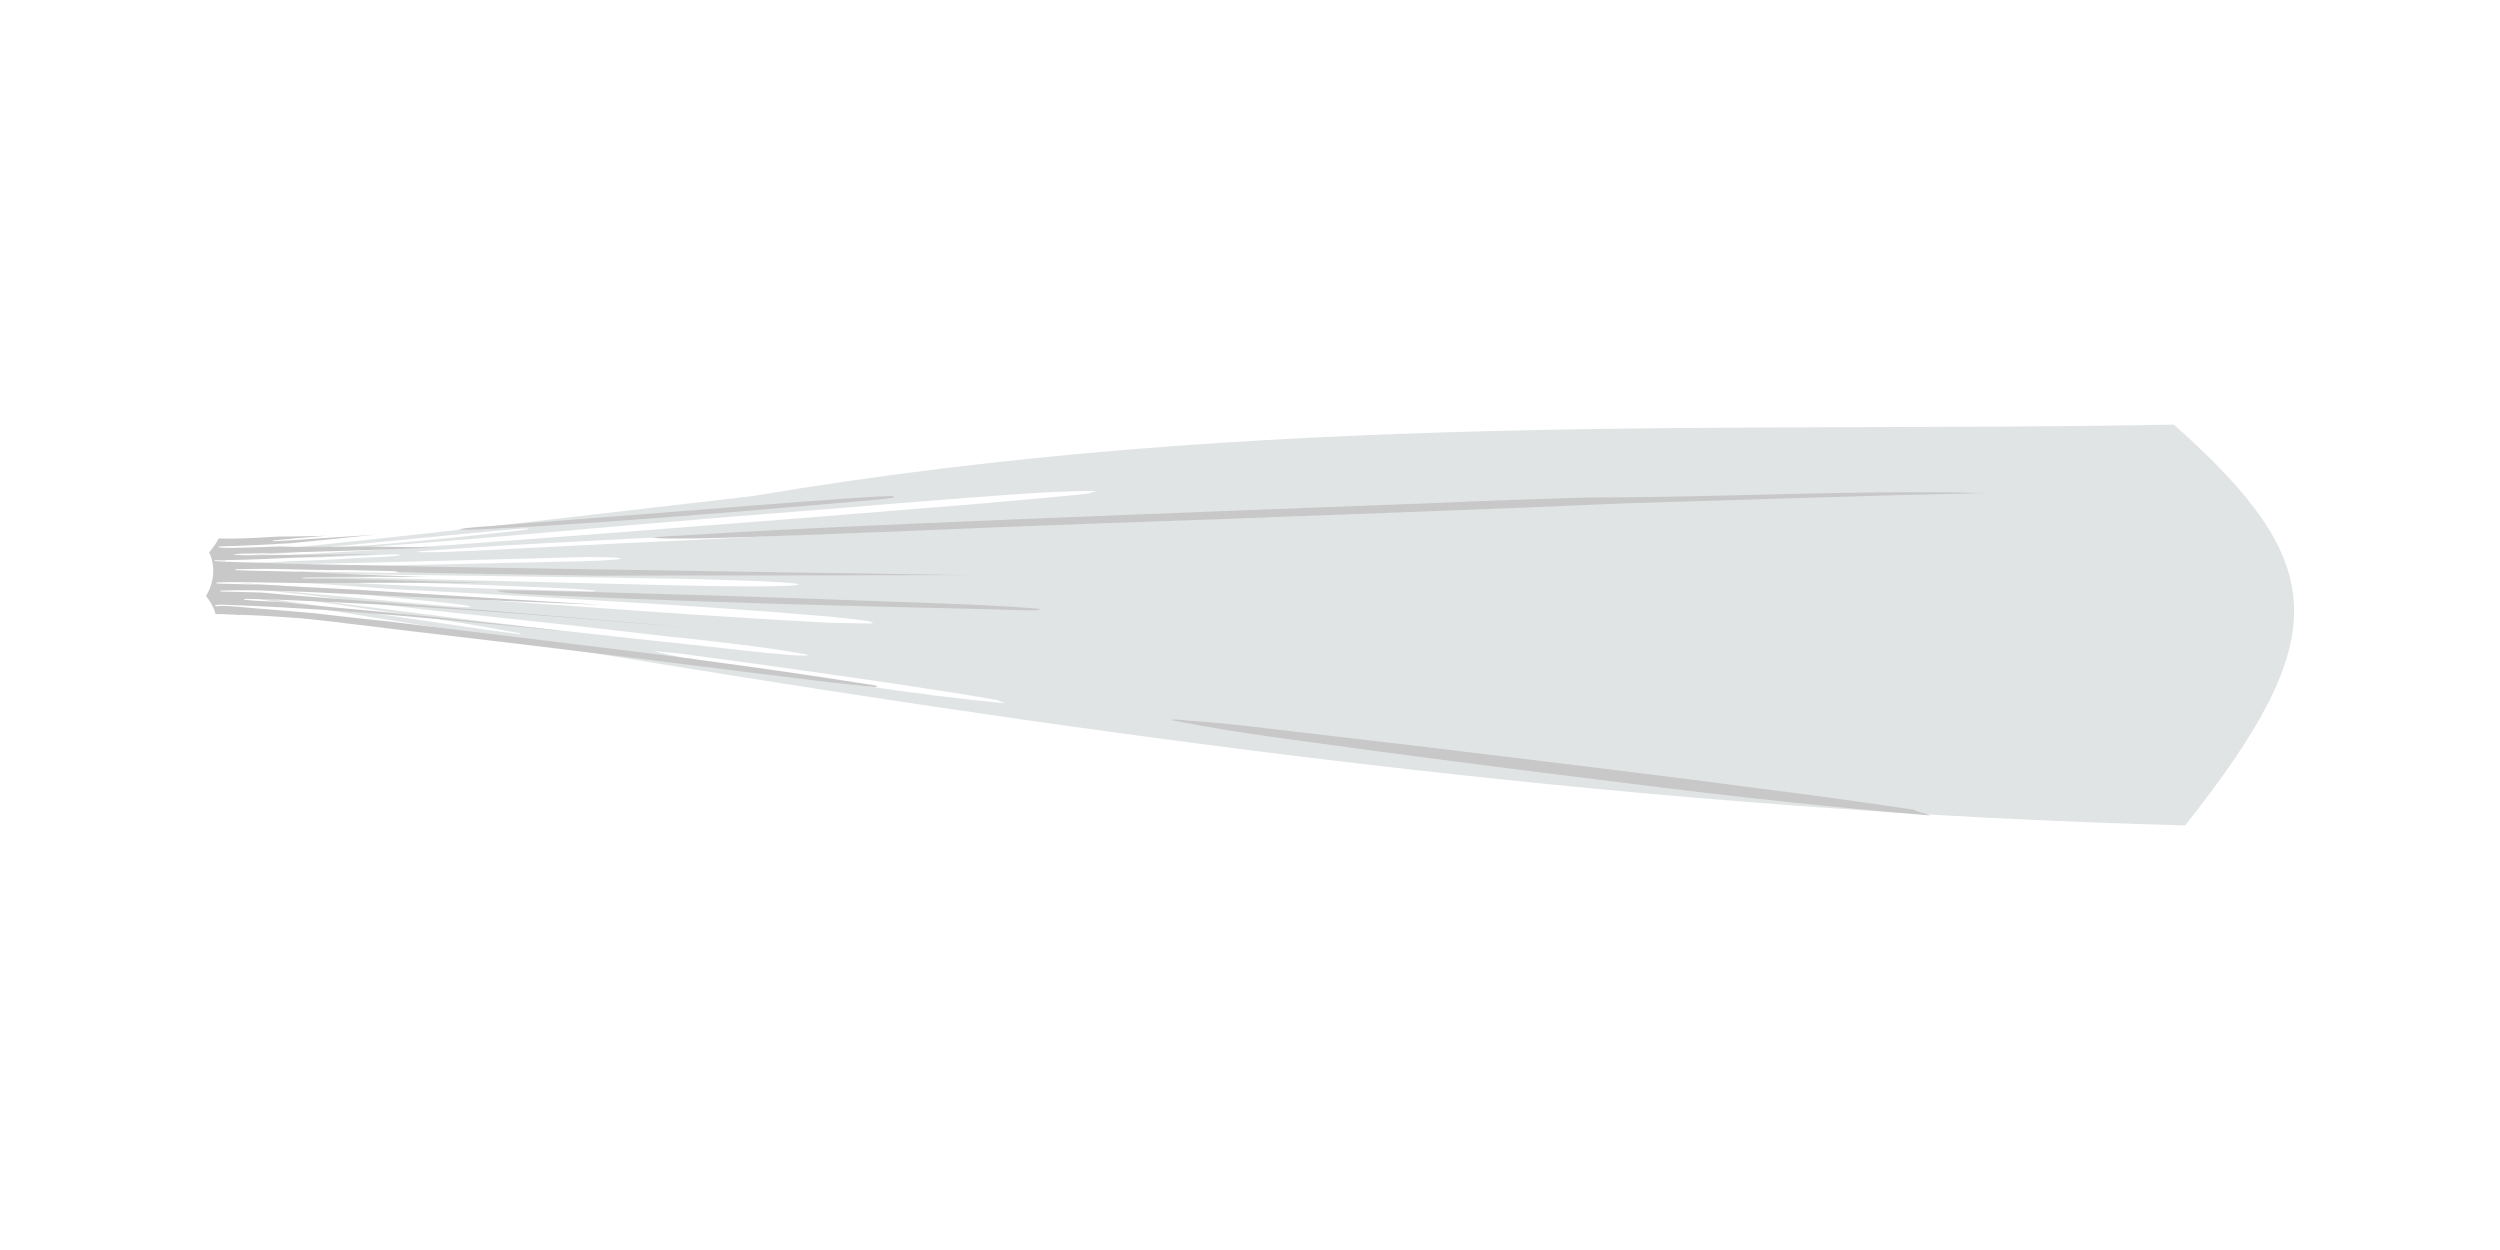 <svg enable-background="new 0 0 128 128" version="1.1" viewBox="0 0 400 200" xmlns="http://www.w3.org/2000/svg">
 <path d="m47.926 91.423c1.625 0.026 3.483 0.057 5.627 0.092 2.503 0.035 5.463 0.083 9.017 0.147 2.835-7e-3 6.094-0.023 9.88-0.05 4.534-0.013 9.926-0.04 16.442-0.083l1.36-6.5e-4c-2.762-0.043-5.226-0.082-7.434-0.119-1.987-0.034-3.747-0.057-5.309-0.07-10.321-0.162-17.364-0.274-22.476-0.356-3.857-0.058-6.843-0.118-9.222-0.181-1.224-0.03-2.34-0.051-3.363-0.065-0.922-0.015-1.754-0.032-2.509-0.051-0.696-0.014-1.318-0.04-1.876-0.078l-0.045-5e-3c-0.035 2e-3 -0.069 3.3e-4 -0.102-4e-3 0.838 0.011 1.782 0.02 2.852 0.025 1.223 6e-3 2.621 0.014 4.236 0.023 1.211 3e-3 2.556 8e-5 4.058-8e-3 1.704-0.01 3.653-0.029 5.904-0.06 3.095-0.043 6.883-0.106 11.625-0.196 6.089-0.124 14.291-0.302 25.935-0.567l3.938-0.137 2.418-0.178c0.845-0.141 0.491-0.248-1.029-0.317-2.232-0.074-4.617-0.067-6.892 0.013-20.324 0.552-31.208 0.818-37.988 0.961-4.636 0.098-8.007 0.156-10.566 0.189l-0.463 6e-3c-0.146 4e-3 -0.289 5e-3 -0.431 5e-3 -0.631 0.01-1.219 0.017-1.768 0.023-0.514 5e-3 -0.994 0.01-1.443 0.015-0.23 4e-3 -0.451 5e-3 -0.662 6e-3 -0.206 3e-3 -0.407 6e-3 -0.605 9e-3 -0.311 4e-3 -0.61 5e-3 -0.896 3e-3 -0.271 1e-3 -0.529 1e-3 -0.775-2e-3 -0.025-1e-3 -0.051-2e-3 -0.077-1e-3l-0.13-2e-3c6e-3 -0.012 0.023-0.022 0.051-0.029 0.025-3e-3 0.052-4e-3 0.08-5e-3 0.031-2e-3 0.063-2e-3 0.094-6.7e-4 0.718-0.012 1.533-0.042 2.469-0.091 1.072-0.059 2.328-0.131 3.818-0.217 0.655-0.035 1.367-0.075 2.145-0.12 0.842-0.049 1.752-0.102 2.739-0.16 0.829-0.024 1.72-0.055 2.682-0.095 1.039-0.039 2.159-0.091 3.369-0.157 0.194-8e-3 0.382-0.016 0.563-0.024 0.219-0.015 0.424-0.027 0.613-0.035 0.719-0.044 1.443-0.086 2.168-0.125 0.737-0.039 1.52-0.081 2.352-0.125 0.407-0.015 0.821-0.034 1.248-0.056 0.437-0.023 0.898-0.044 1.385-0.063l0.13 7.1e-4 0.352-0.013 0.963-0.063c0.335-0.022 0.675-0.051 1.016-0.087 0.121-0.02 0.238-0.042 0.352-0.064 0.096-0.013 0.183-0.029 0.256-0.048l0.104-0.038c-0.244-0.073-0.661-0.107-1.138-0.094-0.523 8e-5 -1.054 0.016-1.578 0.047l-0.571 0.024-0.214 0.016c-2.073 0.102-3.926 0.181-5.591 0.242-1.467 0.052-2.838 0.111-4.119 0.178-0.032 2e-3 -0.064 3e-3 -0.092 7e-4l-0.069 6e-3c-0.509-1e-3 -0.993-8e-3 -1.451-0.019-0.443-7e-3 -0.865-0.013-1.266-0.021-1.406-0.028-2.679-0.031-3.836-0.015-1.048 0.016-1.986 0.028-2.831 0.036-0.768 8e-3 -1.461-3e-3 -2.086-0.033 0.76-0.038 1.594-0.08 2.515-0.126 1.025-0.054 2.174-0.115 3.469-0.184 0.619-0.032 1.269-0.066 1.953-0.1 0.739-0.042 1.518-0.085 2.342-0.126 2.245-0.12 4.978-0.279 8.373-0.491 4.234-0.265 9.686-0.629 16.967-1.142 10.17-0.737 25.261-1.883 49.977-3.828l11.02-0.885c6.682-0.532 13.709-1.1 21.056-1.706l10.832-0.966 5.365-0.521c0.995-0.114 1.556-0.222 1.41-0.272 0.529-0.105 0.781-0.194 0.734-0.257-3.48-0.029-8.975 0.229-14.883 0.68-6.031 0.435-11.672 0.873-16.909 1.307l-5.127 0.413-2.026 0.187c-14.715 1.141-26.347 2.094-35.76 2.909-7.461 0.644-13.645 1.184-18.854 1.645-4.417 0.391-8.129 0.701-11.291 0.948-8.103 0.626-13.788 1.061-17.997 1.38-3.242 0.245-5.827 0.427-7.935 0.562-0.188 9e-3 -0.372 0.02-0.553 0.032l-0.525 0.036c-0.666 0.039-1.293 0.078-1.883 0.116-0.547 0.035-1.062 0.069-1.547 0.103 0.786-0.094 1.652-0.199 2.61-0.317 1.074-0.136 2.273-0.287 3.619-0.457 0.289-0.025 0.592-0.049 0.908-0.073l0.964-0.07 0.3-0.025c0.166-0.016 0.355-0.035 0.566-0.057 0.269-0.026 0.523-0.052 0.761-0.077l0.41-0.059 0.067-0.023c0.014-0.01 0.022-0.021 0.024-0.03-0.022-0.019-0.068-0.031-0.128-0.035-0.062-0.01-0.134-0.015-0.213-0.015-0.196-2e-3 -0.399 5e-3 -0.605 0.018l-0.321 0.017c-0.816 0.029-1.599 0.078-2.346 0.144-0.74 0.06-1.449 0.126-2.127 0.198-0.629 0.066-1.204 0.127-1.733 0.183-0.172 5e-3 -0.344 0.011-0.517 0.02-0.162 4e-3 -0.325 9e-3 -0.489 0.015-0.048 2e-3 -0.095 4e-3 -0.14 3e-3l-0.138 7e-3c-0.44 0.011-0.857 0.021-1.25 0.03-0.376 9e-3 -0.729 0.013-1.062 0.014 0.095-7e-3 0.188-0.013 0.28-0.019 0.098-7e-3 0.195-0.015 0.291-0.024 0.271-0.023 0.552-0.046 0.843-0.071 0.295-0.024 0.603-0.05 0.926-0.076l0.24-0.024c0.081-6e-3 0.163-0.013 0.247-0.02l0.052-5e-3c0.148-0.013 0.298-0.027 0.451-0.043 0.155-0.01 0.317-0.024 0.486-0.043 0.37-0.032 0.755-0.067 1.155-0.105 0.425-0.038 0.859-0.076 1.302-0.113 0.208-0.022 0.416-0.043 0.621-0.064 0.22-0.019 0.44-0.039 0.658-0.061 1.805-0.169 3.973-0.382 6.62-0.654 3.224-0.337 7.306-0.775 12.634-1.361 2.522-0.279 5.412-0.599 8.756-0.971 3.783-0.429 8.137-0.922 13.202-1.495 8.236-0.943 18.753-2.16 32.648-3.781 81.384-13.812 156.94-10.062 227.27-11.422 24.92 22.197 25.707 33.953 1.793 64.134-84.065-2.223-165.26-12.966-248.37-26.549-13.068-2.144-22.181-3.625-28.893-4.703-5.225-0.83-9.075-1.449-11.986-1.924-4.904-0.798-8.682-1.408-11.68-1.889-2.41-0.39-4.4-0.701-6.071-0.952-0.176-0.028-0.348-0.056-0.518-0.083l-1.248-0.182c-0.145-0.02-0.288-0.04-0.428-0.06-0.138-0.019-0.271-0.038-0.399-0.055-0.807-0.113-1.534-0.206-2.194-0.283-0.6-0.069-1.143-0.122-1.637-0.16 0.02-9e-3 0.045-0.013 0.073-0.013 0.024-3e-3 0.051-4e-3 0.079-9.2e-4 0.276 5e-3 0.578 0.016 0.908 0.033 0.342 0.018 0.705 0.039 1.092 0.066 0.403 0.03 0.821 0.062 1.254 0.097 0.183 0.012 0.374 0.027 0.571 0.045 0.202 0.015 0.407 0.031 0.613 0.048 0.044 4e-3 0.325 0.037 0.864 0.102 0.589 0.072 1.021 0.127 1.272 0.162 0.556 0.079 1.141 0.163 1.756 0.253 0.484 0.072 0.99 0.143 1.521 0.214 0.557 0.078 1.141 0.162 1.756 0.253 2.381 0.331 5.277 0.732 8.874 1.231 4.585 0.643 10.695 1.525 19.241 2.788 0.888 0.133 1.778 0.26 2.667 0.382 0.937 0.138 1.891 0.264 2.846 0.374l0.536 0.074c0.273 0.036 0.535 0.064 0.775 0.083 0.202 0.026 0.343 0.024 0.338-6e-3 3e-3 -0.062-0.069-0.105-0.219-0.13-3.614-0.669-6.845-1.23-9.729-1.696-2.927-0.483-5.531-0.884-7.849-1.213l-18.267-2.619c-1.481-0.178-2.792-0.345-3.959-0.502-0.408-0.056-0.784-0.108-1.131-0.157-0.066-9e-3 -0.134-0.018-0.204-0.027 1.591 0.167 3.483 0.377 5.77 0.643 3.578 0.418 8.458 1.022 15.507 1.935 0.33 0.037 0.671 0.082 1.019 0.135 0.35 0.039 0.709 0.083 1.073 0.132 1.64 0.212 3.349 0.432 5.131 0.66 1.979 0.246 4.077 0.505 6.303 0.778 0.238 0.026 0.512 0.057 0.814 0.091l0.743 0.094c3.855 0.47 8.292 0.984 13.453 1.552 6.207 0.699 13.727 1.518 23.025 2.502 0.887 0.101 2.334 0.268 4.387 0.504 2.111 0.245 4.214 0.45 6.159 0.595 2.077 0.209 3.67 0.267 4.113 0.144l-0.694-0.197-1.369-0.225c-2.905-0.493-6.033-0.939-8.998-1.289-2.856-0.349-5.543-0.662-8.059-0.938l-3.425-0.355c-8.763-1.029-15.907-1.833-21.842-2.47-4.907-0.525-9.116-0.975-12.766-1.366-3.174-0.34-5.96-0.661-8.425-0.967-0.572-0.064-1.128-0.13-1.668-0.197-0.525-0.065-1.037-0.129-1.536-0.191-1.148-0.145-2.214-0.283-3.206-0.414-0.937-0.124-1.813-0.236-2.634-0.339-3.118-0.398-5.662-0.703-7.779-0.939-1.792-0.199-3.33-0.366-4.665-0.508-1.167-0.127-2.194-0.25-3.105-0.371 0.306 0.016 0.624 0.035 0.955 0.057 0.344 0.021 0.703 0.047 1.078 0.079 1.189 0.102 2.544 0.222 4.103 0.363 1.82 0.169 3.972 0.371 6.556 0.617 1.127 0.103 2.356 0.216 3.701 0.34 1.422 0.135 3.004 0.283 4.772 0.446l2.224 0.206c1.225 0.11 2.621 0.234 4.216 0.374 1.764 0.157 3.447 0.301 5.016 0.428l1.998 0.146 1.06 0.037c0.076-0.015 0.16-0.028 0.253-0.04 0.165-6e-3 0.232-0.036 0.172-0.076-0.332-0.103-0.794-0.199-1.303-0.27-0.649-0.094-1.295-0.177-1.929-0.25l-4.874-0.499c-0.94-0.104-1.749-0.186-2.438-0.25-7.116-0.711-12.136-1.185-15.867-1.512-2.882-0.253-5.174-0.456-7.042-0.623-1.545-0.138-2.85-0.27-3.968-0.396 0.224 0.011 0.454 0.023 0.692 0.035 0.251 0.013 0.51 0.029 0.778 0.048 1.65 0.118 3.681 0.263 6.243 0.446 3.338 0.238 7.859 0.556 14.329 1.004 2.977 0.209 6.487 0.456 10.685 0.75l19.302 1.317c1.709 0.124 5.027 0.363 10.441 0.752 6.303 0.452 13.398 0.929 21.421 1.429l11.181 0.623 6.368 0.11c0.63-0.089 0.321-0.257-0.817-0.448-1.787-0.237-3.808-0.46-5.926-0.656-6.191-0.545-11.896-0.985-17.048-1.326-5.506-0.375-10.184-0.674-14.196-0.911-3.634-0.227-5.98-0.368-7.254-0.435-8.134-0.489-14.585-0.857-19.826-1.139-4.387-0.228-8.076-0.416-11.221-0.573-4.797-0.336-8.553-0.604-11.574-0.825-2.482-0.181-4.547-0.328-6.291-0.448-1.485-0.096-2.801-0.175-3.974-0.242-1.035-0.059-1.948-0.12-2.758-0.184 0.843 0.03 1.789 0.067 2.86 0.112 1.211 0.047 2.595 0.102 4.194 0.164 0.214 9e-3 0.569 0.026 1.078 0.052 0.545 0.024 1.093 0.043 1.641 0.058l0.729 9e-3 0.435-0.029 0.021 1e-3c0.038-6e-3 0.074-0.013 0.107-0.021 0.057-6e-3 0.072-0.023 0.045-0.051-0.133-0.051-0.308-0.087-0.495-0.104-0.148-0.02-0.96-0.075-2.315-0.157-1.323-0.079-2.214-0.122-2.761-0.135-1.043-0.034-1.984-0.055-2.84-0.065l0.236-5.1e-4c1.345-9e-3 2.937-0.022 4.849-0.041 2.286-0.018 5.101-0.028 8.654-0.026l13.977 0.347c7.863 0.204 19.037 0.484 36.17 0.898 4.668 0.132 9.909 0.216 15.678 0.239 4.34-0.022 6.777-0.111 7.014-0.267 0.458-0.172-1.77-0.37-6.38-0.576-6.121-0.238-11.712-0.378-16.679-0.431l-4.301-0.072c-1.337-0.016-2.626-0.038-3.871-0.065l-5.266-0.061c-12.751-0.186-21.499-0.306-27.875-0.386-4.827-0.061-8.609-0.098-11.654-0.118-0.278-2e-3 -0.559-3e-3 -0.842-1e-3l-0.793-8e-3c-2.04-0.076-3.776-0.149-5.272-0.219-1.31-0.062-2.452-0.126-3.455-0.193 0.307 7e-3 0.629 0.014 0.966 0.021l1.09 0.013c0.435 4e-3 0.881 0.011 1.337 0.021 0.312 6e-3 1.157 0.013 2.665 0.02 0.151 8e-3 0.308 7e-4 0.454-0.02 0.015-6e-3 0.028-0.012 0.038-0.019 0.027-0.01 0.047-0.023 0.059-0.036v3e-5m9.703 1.909c0.22 0.017 0.445 0.029 0.671 0.035l0.894 0.046c3.035 0.158 6.675 0.322 11.117 0.493 5.432 0.209 12.263 0.416 21.07 0.616 0.528 0.01 1.075 0.027 1.631 0.053 0.577 0.026 1.161 0.039 1.719 0.038 0.425-6e-3 0.592-0.049 0.486-0.127-1.22-0.129-2.522-0.23-3.819-0.296-1.455-0.079-2.86-0.144-4.208-0.196l-2.45-0.094c-5.039-0.212-9.453-0.379-13.345-0.511-3.387-0.114-6.327-0.206-8.905-0.28-2.274-0.059-4.197-0.101-5.837-0.13-0.135 7.2e-4 -0.271-2e-3 -0.406-8e-3 -0.203-2e-3 -0.401 7.3e-4 -0.592 8e-3 -0.172 3e-3 -0.328 0.019-0.451 0.045 0.207 0.087 0.527 0.157 0.898 0.194 0.488 0.048 0.999 0.087 1.528 0.114v1e-5m-5.018 3.205-4.3e-4 8e-3 -0.053-9e-3 0.053 2e-3m-0.033-8.908c0.072 6e-3 0.151 7e-3 0.236 6e-3 0.057 2e-3 0.12 2e-3 0.186-3e-3 0.057 2e-3 0.121 2e-3 0.188-3e-3 0.183-6.6e-4 0.378-8e-3 0.582-0.023 0.137-0.014 0.272-0.021 0.399-0.021 1.083-0.066 2.335-0.15 3.789-0.256 1.589-0.123 3.392-0.27 5.453-0.448 1.361-0.125 2.82-0.259 4.387-0.403 1.688-0.163 3.461-0.337 5.324-0.524 1.258-0.125 2.552-0.262 3.881-0.412 1.396-0.139 2.842-0.292 4.328-0.458l1.704-0.191c0.453-0.047 0.913-0.109 1.347-0.182 0.232-0.057 0.198-0.11-0.108-0.158-0.736 0.027-1.518 0.077-2.312 0.148-0.784 0.057-1.57 0.125-2.346 0.204l-1.329 0.116-4.294 0.411c-1.285 0.123-2.483 0.241-3.602 0.354-0.222 0.019-0.446 0.043-0.669 0.071-0.22 0.02-0.415 0.036-0.589 0.05l-0.128 0.016c-3.26 0.319-6.098 0.594-8.592 0.832-2.221 0.225-4.177 0.415-5.914 0.575l-0.497 0.037c-0.31 0.027-0.618 0.062-0.921 0.105-0.236 0.021-0.476 0.07-0.664 0.136 0.043 0.011 0.097 0.018 0.159 0.022l-1e-5 1.5e-4m15.193 0.527c-0.397 0.027-0.786 0.072-1.132 0.131 0.324 0.042 0.726 0.066 1.183 0.068 0.535-3.4e-4 1.062-3e-3 1.578-8e-3 0.404-0.013 0.808-0.021 1.211-0.024 0.989-0.035 2.069-0.076 3.249-0.121 1.242-0.057 2.603-0.12 4.098-0.19 2.722-0.139 5.764-0.294 9.187-0.47 3.935-0.214 8.068-0.424 12.378-0.627 0.977-0.046 2.677-0.124 5.2-0.235 2.548-0.11 5.656-0.258 9.432-0.451 5.443-0.255 11.041-0.529 16.728-0.82l7.729-0.414 4.747-0.332c1.22-0.111 1.818-0.198 1.82-0.261 0.652-0.11 0.457-0.191-0.458-0.191-2.873 0.047-5.897 0.143-8.915 0.281-2.766 0.105-5.453 0.221-8.047 0.347l-4.52 0.241c-16.284 0.788-28.254 1.404-37.415 1.906-6.944 0.379-12.543 0.748-17.117 1.108-0.314 0.015-0.628 0.036-0.937 0.063l-1e-5 2.5e-4m54.767 18.283c-3.795-0.521-7.204-0.987-10.298-1.409-2.193-0.32-4.205-0.557-5.833-0.689l-0.858-0.089c-0.424-0.037-0.668-0.026-0.645 0.028 2.668 0.639 6.359 1.334 10.393 1.94 6.623 1.075 14.28 2.245 23.045 3.503 7.53 1.134 15.54 2.144 22.495 2.8-0.093-0.064-0.292-0.142-0.597-0.235-0.345-0.11-0.544-0.2-0.59-0.269-3.78-0.666-7.629-1.288-11.284-1.828-3.663-0.568-7.136-1.086-10.399-1.553l-5.534-0.797c-2.205-0.312-5.578-0.79-9.895-1.403v-2e-5" fill="#e1e4e5" fill-rule="evenodd" stroke-width=".989"/>
 <path d="m91.161 101.1c-15.038-1.534-25.18-2.456-32.482-3.021-5.598-0.427-10.007-0.714-13.572-0.903-2.944-0.154-5.438-0.268-7.577-0.349-0.188-8e-3 -0.441-0.018-0.756-0.031-0.307-0.015-0.623-0.028-0.947-0.037-0.294-9e-3 -0.577-9e-3 -0.849 4e-3 -0.191 2e-3 -0.367 0.027-0.52 0.074-0.017 7e-3 -0.04 0.018-0.068 0.032-0.028 0.013-0.033 0.04-0.012 0.065 0.074 0.042 0.163 0.065 0.245 0.065 0.094 8.4e-4 0.185-6e-3 0.273-0.019l0.139-0.018c0.487-0.027 1.012-0.023 1.57 0.012 0.622 0.038 1.28 0.089 1.979 0.155 0.728 0.067 1.453 0.133 2.172 0.195 0.627 0.047 1.281 0.097 1.963 0.152 0.702 0.061 1.435 0.122 2.203 0.182 0.531 0.043 1.073 0.088 1.626 0.135l2.979 0.262c0.341 0.03 0.687 0.06 1.037 0.092 0.154 0.016 0.302 0.033 0.444 0.05 0.753 0.089 1.569 0.186 2.455 0.29 2.534 0.292 5.378 0.602 8.592 0.932l39.636 4.849c5.029 0.609 10.677 1.349 17.027 2.241 6.255 0.86 13.264 1.895 21.103 3.127 0.329 0.046 0.481 0.124 0.475 0.236 0.01 0.055-0.294 0.059-0.732 0.01-0.521-0.035-1.09-0.087-1.681-0.154l-1.163-0.137c-2.071-0.206-4.139-0.439-6.172-0.694-1.93-0.226-3.86-0.461-5.785-0.706-18.536-2.336-31.791-3.968-41.741-5.159-7.802-0.924-14.086-1.668-19.255-2.281-1.334-0.168-2.602-0.324-3.81-0.469-1.152-0.132-2.251-0.264-3.3-0.396-1.334-0.167-2.603-0.323-3.811-0.469-0.545-0.064-1.483-0.166-2.761-0.3-1.172-0.121-1.78-0.183-1.876-0.19-0.447-0.033-0.891-0.063-1.33-0.09-0.429-0.033-0.841-0.061-1.239-0.084-0.939-0.066-1.845-0.127-2.72-0.183-0.839-0.051-1.627-0.093-2.369-0.126-0.715-0.034-1.37-0.056-1.97-0.066-0.06-5e-3 -0.118-3e-3 -0.171 8.8e-4 -0.06-1e-3 -0.114 6e-3 -0.158 0.022-0.301-0.022-0.592-0.042-0.874-0.061-0.276-0.01-0.543-0.023-0.802-0.035-0.137-9e-3 -0.269-0.014-0.398-0.018-0.127-6e-3 -0.252-0.011-0.377-0.015-0.233-7e-3 -0.459-0.011-0.678-0.011-0.215-4e-3 -0.426-7e-3 -0.634-8e-3 -0.131-0.508-0.333-1.014-0.598-1.507-0.261-0.482-0.575-0.945-0.933-1.379 0.255-0.41 0.469-0.844 0.639-1.297 0.363-0.924 0.541-1.899 0.52-2.877-0.008-0.503-0.068-0.998-0.179-1.479-0.102-0.47-0.261-0.919-0.474-1.341 0.298-0.344 0.577-0.702 0.833-1.071 0.266-0.373 0.496-0.756 0.686-1.145 0.153 6e-3 0.305 9e-3 0.455 0.013l1.76 7e-3c0.956-0.013 2.013-0.045 3.186-0.097 1.276-0.057 2.678-0.132 4.228-0.229 0.723 1e-3 1.49-5e-3 2.304-0.019 0.854-0.014 1.757-0.03 2.712-0.048l0.299-0.013c0.098 1e-3 0.199 3.8e-4 0.303-4e-3 0.355-9e-3 0.709-0.017 1.061-0.024 0.375-0.015 0.749-0.026 1.121-0.033-0.18 0.014-0.35 0.027-0.511 0.039-0.175 0.014-0.349 0.027-0.521 0.041-1.356 0.104-2.679 0.214-3.966 0.33-1.19 0.102-2.272 0.207-3.258 0.314-0.095 0.011-0.183 0.02-0.266 0.028-0.067 4e-3 -0.137 0.018-0.202 0.039-0.052 0.022-0.064 0.049-0.036 0.082 0.109 0.017 0.235 0.021 0.368 0.012l0.283-0.015c1.869-0.101 3.968-0.234 6.342-0.406 2.682-0.186 5.754-0.389 9.307-0.614-2.92 0.3-5.52 0.566-7.85 0.805-2.078 0.208-3.956 0.393-5.662 0.558-2.377 0.131-4.454 0.239-6.284 0.327-1.619 0.082-3.065 0.132-4.365 0.157-0.069-2e-3 -0.174-2e-3 -0.312 1e-3 -0.115 3e-3 -0.231 0.016-0.348 0.035-0.112 0.023-0.174 0.059-0.189 0.109 0.037 0.016 0.081 0.028 0.129 0.034 0.047 9e-3 0.097 0.014 0.149 0.016l0.092 0.01c0.362 0.036 0.747 0.055 1.155 0.056 0.453 2e-3 0.932-3e-3 1.441-0.015 0.522-0.015 1.027-0.03 1.512-0.044 0.786-0.025 1.611-0.049 2.481-0.072 0.932-0.034 1.922-0.068 2.975-0.102 1.357 0.058 2.861 0.083 4.527 0.073 1.834-0.01 3.869-0.026 6.142-0.048 2.511-0.023 5.272-9e-3 8.323 0.049 0.871 0.016 1.786 0.031 2.747 0.046 0.996 0.022 2.044 0.038 3.148 0.043-5.509 0.223-10.049 0.388-13.856 0.51-3.253 0.092-6.067 0.172-8.524 0.241-2.164 0.061-4.091 0.123-5.818 0.186-0.468 0.014-0.935 0.022-1.399 0.025-0.458 5e-3 -0.898 0.011-1.321 0.022-0.185 5e-3 -0.476 0.022-0.867 0.051-0.19 0.011-0.38 0.026-0.566 0.047-0.027 0.011-0.029 0.029-0.004 0.057 0.081 4e-3 0.162 0.01 0.241 0.018l0.173 0.021c0.581 0.039 1.199 0.06 1.855 0.063 0.72-5e-5 1.482-5e-3 2.289-0.015 0.842-0.014 1.701-0.026 2.575-0.036 1.86-0.013 3.979-0.026 6.412-0.039 2.791-0.021 6.005-0.066 9.743-0.139-2.142 0.098-4.116 0.189-5.942 0.274-1.685 0.078-3.231 0.146-4.653 0.205-3.234 0.148-5.958 0.269-8.284 0.37-2.029 0.084-3.799 0.133-5.357 0.151-0.068-2e-3 -0.136-2e-3 -0.204 3e-4 -0.061 2e-3 -0.119 5e-3 -0.174 9e-3 -0.061 0.013-0.098 0.029-0.111 0.052-0.255-5.7e-4 -0.503-5e-3 -0.742-0.013-0.24-4e-3 -0.476-8e-3 -0.707-0.011-0.039-4e-3 -0.079-5e-3 -0.119-5e-3 -0.043-5e-3 -0.091 0.012-0.112 0.04 0.008 0.039 0.066 0.068 0.176 0.086 0.108 0.018 0.22 0.029 0.337 0.034l0.189 6e-3c0.906 0.058 1.903 0.104 3.007 0.137 1.194 0.04 2.509 0.071 3.961 0.092 0.071 8e-3 0.146 0.011 0.222 8e-3l0.098 8e-3c1.211 0.072 2.561 0.124 4.072 0.153 1.639 0.038 3.446 0.073 5.446 0.107 2.218 0.031 4.642 0.075 7.298 0.138 5.164 0.128 11.644 0.256 20.014 0.383 11.091 0.181 26.376 0.425 48.786 0.778 3.388 0.032 7.207 0.084 11.523 0.158 4.794 0.079 10.142 0.165 16.136 0.259l-2.951-7e-3c-14.135 0.04-25.838 0.056-35.683 0.053-8.216 0.026-15.289 0.035-21.442 0.031-7.713-0.138-14.136-0.242-19.569-0.32-4.654-0.076-8.686-0.143-12.213-0.202l1e-3 -0.023c-0.179-0.111-0.555-0.182-0.978-0.188-2.883-0.052-4.499-0.088-5.074-0.11-0.881-0.033-1.738-0.047-2.566-0.044-1.943 2e-3 -3.72-0.016-5.353-0.052-1.519-0.033-2.924-0.069-4.226-0.108-1.2-0.031-2.325-0.043-3.383-0.04-0.715 2e-3 -1.382 8e-3 -2.003 0.018l-2.043 0.034c-0.106-2e-3 -0.213 5e-3 -0.317 0.019-0.089 0.012-0.153 0.057-0.151 0.107 0.048 0.022 0.109 0.036 0.174 0.037 0.065 6e-3 0.132 9e-3 0.199 9e-3l0.138-1e-3c0.267-7.5e-4 1.14 0.026 2.74 0.084 1.148 0.023 2.388 0.05 3.731 0.085 1.447 0.044 3.031 0.083 4.772 0.118 2.179 0.126 4.657 0.248 7.501 0.366 3.246 0.135 7.016 0.276 11.446 0.424-3.074-0.018-5.836-0.027-8.332-0.028-2.264-8e-3 -4.321-2e-3 -6.197 0.016-0.405-1e-4 -1.033 6e-3 -1.864 0.017-0.798 5e-3 -1.551 0.016-2.262 0.032l-0.855 0.034-0.476 0.048-0.124 0.054c0.158 0.067 0.379 0.104 0.609 0.103 0.287 0.013 0.581 0.014 0.875 4e-3l0.51-0.014c1.442-8e-3 3.026 5e-3 4.775 0.042 1.879 0.04 3.935 0.091 6.197 0.154 2.485 0.077 5.182 0.153 8.12 0.227 1.384 0.032 2.852 0.069 4.412 0.113 1.604 0.037 3.29 0.08 5.065 0.131-7.706-0.022-13.816-0.019-18.779 3e-3 -4.15 0.023-7.604 0.039-10.522 0.049l-0.513-4.9e-4 -8.582-0.137c-1.103-0.018-2.121-0.027-3.062-0.028-0.885 3e-3 -1.69 0.023-2.425 0.06-0.042-1e-3 -0.084-2e-3 -0.125 2e-3 -0.043 5e-3 -0.084 0.017-0.117 0.034-0.033 0.012-0.048 0.036-0.037 0.059 0.053 0.038 0.124 0.065 0.202 0.076 0.083 0.012 0.167 0.019 0.252 0.018 0.085 2e-3 0.148 3e-3 0.189 3e-3 1.021 0.02 2.142 0.046 3.376 0.079 1.339 0.035 2.822 0.077 4.473 0.126 1.758 0.119 3.738 0.235 5.986 0.347 2.548 0.127 5.404 0.278 8.626 0.459 3.787 0.227 8.269 0.504 13.658 0.845 6.558 0.415 14.712 0.921 25.127 1.554-7.815-0.332-14.324-0.603-19.83-0.827-4.716-0.201-8.77-0.381-12.292-0.544-6.295-0.31-11.285-0.541-15.336-0.716-3.355-0.14-6.151-0.225-8.517-0.268l-2.432-6e-3c-0.636 5e-3 -1.243 0.016-1.824 0.032-0.087 2e-3 -0.2 3e-3 -0.336 7e-3 -0.14 3e-3 -0.277 9e-3 -0.409 0.019-0.103 2e-3 -0.201 0.015-0.293 0.036l-0.018 8e-3c-0.011 5e-3 -0.02 0.011-0.027 0.018 0.073 0.05 0.173 0.081 0.275 0.086 0.13 9e-3 0.259 0.013 0.386 0.013l2.837 0.064c0.992 0.02 2.061 0.049 3.217 0.087 2.426 0.235 5.26 0.48 8.613 0.738 4.053 0.312 9.03 0.692 15.286 1.166 8.099 0.614 18.996 1.498 34.442 2.822 1.497 0.118 3.252 0.272 5.293 0.465l5.81 0.511c-18.858-1.586-28.97-2.389-34.471-2.769-6.829-0.472-12.339-0.812-16.88-1.055-3.853-0.201-7.071-0.361-9.796-0.49-2.273-0.109-4.3-0.197-6.119-0.265-1.65-0.059-3.127-0.094-4.458-0.109-0.057-2.1e-4 -0.133-2e-3 -0.229-8.8e-4 -0.092 2e-3 -0.18 0.011-0.263 0.024-0.065 0.01-0.109 0.038-0.121 0.075 0.071 0.029 0.151 0.049 0.231 0.06 0.094 0.014 0.185 0.026 0.273 0.035 0.081 4e-3 0.137 6e-3 0.169 7e-3 0.74 0.064 1.515 0.115 2.328 0.152 0.867 0.051 1.785 0.096 2.756 0.137 1.977 0.223 4.207 0.451 6.74 0.688 2.896 0.265 6.235 0.576 10.128 0.946 4.597 0.437 10.123 1.003 16.889 1.742 1.78 0.19 3.683 0.399 5.72 0.628 2.156 0.242 4.46 0.503 6.926 0.782v-3e-5m-6.391-5.994c-1.152-0.052-2.264-0.124-3.326-0.215-0.805-0.07-1.499-0.198-1.95-0.357 0.268-0.047 0.606-0.075 0.979-0.08 0.415-0.011 0.844-0.015 1.284-0.01 0.293 0.013 0.588 0.02 0.881 0.018 3.558 0.061 7.73 0.15 12.664 0.271 5.59 0.15 11.97 0.334 19.321 0.562 8.441 0.261 18.017 0.591 28.952 1.006l5.315 0.185c2.925 0.102 5.972 0.229 9.129 0.381 2.814 0.129 5.638 0.318 8.285 0.56 0.223 0.143-0.138 0.22-1.054 0.228-1.209-1e-3 -2.475-0.028-3.728-0.079-1.206-0.05-2.393-0.086-3.538-0.106-19.105-0.417-33.924-0.833-45.709-1.245-9.636-0.338-17.533-0.657-24.121-0.961l-1.928-0.089c-0.492-0.012-0.98-0.035-1.457-0.069l2e-5 -5.4e-4m-10.87 5.772-0.116-3e-3 0.115 0.017 8.7e-4 -0.014m-0.126-16.128c-0.129-8e-3 -0.242-0.022-0.332-0.043 0.408-0.117 0.929-0.205 1.441-0.242 0.658-0.075 1.327-0.136 2-0.184l1.079-0.064c3.766-0.28 8.012-0.611 12.836-1.005 5.413-0.417 11.575-0.897 18.652-1.455l0.278-0.028c0.378-0.024 0.801-0.052 1.279-0.086 0.484-0.048 0.97-0.09 1.452-0.124 2.427-0.199 5.028-0.405 7.82-0.62 2.943-0.227 6.046-0.466 9.322-0.719l2.885-0.203c1.684-0.138 3.39-0.257 5.093-0.355 1.725-0.124 3.423-0.21 5.022-0.255 0.664 0.089 0.743 0.185 0.235 0.288-0.943 0.129-1.942 0.238-2.925 0.322l-3.7 0.336c-3.222 0.293-6.362 0.561-9.397 0.804-2.891 0.264-5.7 0.504-8.427 0.723-4.048 0.326-7.897 0.631-11.559 0.916-3.403 0.252-6.57 0.486-9.524 0.704-4.473 0.31-8.387 0.567-11.837 0.778-3.155 0.184-5.874 0.329-8.225 0.44-0.275 6.1e-4 -0.568 0.012-0.866 0.036-0.442 0.026-0.866 0.039-1.264 0.039-0.146 8e-3 -0.284 9e-3 -0.408 4e-3 -0.144 7e-3 -0.281 9e-3 -0.404 4e-3 -0.189 4e-3 -0.366 5.7e-4 -0.527-9e-3v1e-5m32.975 1.048c0.67-0.045 1.349-0.08 2.026-0.104 9.925-0.622 22.071-1.256 37.136-1.899 19.885-0.855 45.854-1.895 81.169-3.217l9.805-0.408c5.627-0.211 11.455-0.405 17.456-0.578 22.91-7e-3 40.338-1.227 63.338-0.71-19.091 0.413-37.994 1.08-57.247 1.639l-16.767 0.701c-12.336 0.492-24.48 0.953-36.288 1.38-8.186 0.325-14.925 0.573-20.453 0.757-5.483 0.187-9.163 0.315-11.283 0.393-9.346 0.34-18.314 0.695-26.856 1.059-7.433 0.297-14.034 0.559-19.933 0.793-3.242 0.118-6.195 0.224-8.892 0.319-2.566 0.075-4.909 0.141-7.051 0.199-0.874 3e-3 -1.751 0.015-2.628 0.037-1.117 6e-3 -2.262 8e-3 -3.423 5e-3 -0.992-7e-3 -1.864-0.052-2.567-0.131 0.748-0.106 1.593-0.188 2.459-0.236v-3e-5m118.96 33.437c9.324 1.13 16.642 2.015 21.482 2.599l12.014 1.477c7.084 0.865 14.625 1.824 22.577 2.875 7.936 0.999 16.292 2.149 24.5 3.378 0.097 0.123 0.533 0.289 1.282 0.49 0.662 0.169 1.097 0.313 1.297 0.428-15.097-1.23-32.486-3.108-48.834-5.207-19.029-2.332-35.653-4.496-50.033-6.483-8.759-1.123-16.772-2.404-22.566-3.577-0.049-0.099 0.48-0.117 1.4-0.047l1.863 0.167c3.534 0.251 7.901 0.691 12.662 1.284 6.717 0.786 14.105 1.648 22.356 2.616v4e-5" fill="#c8c8c8" fill-rule="evenodd" stroke-width="1.961"/>
</svg>

